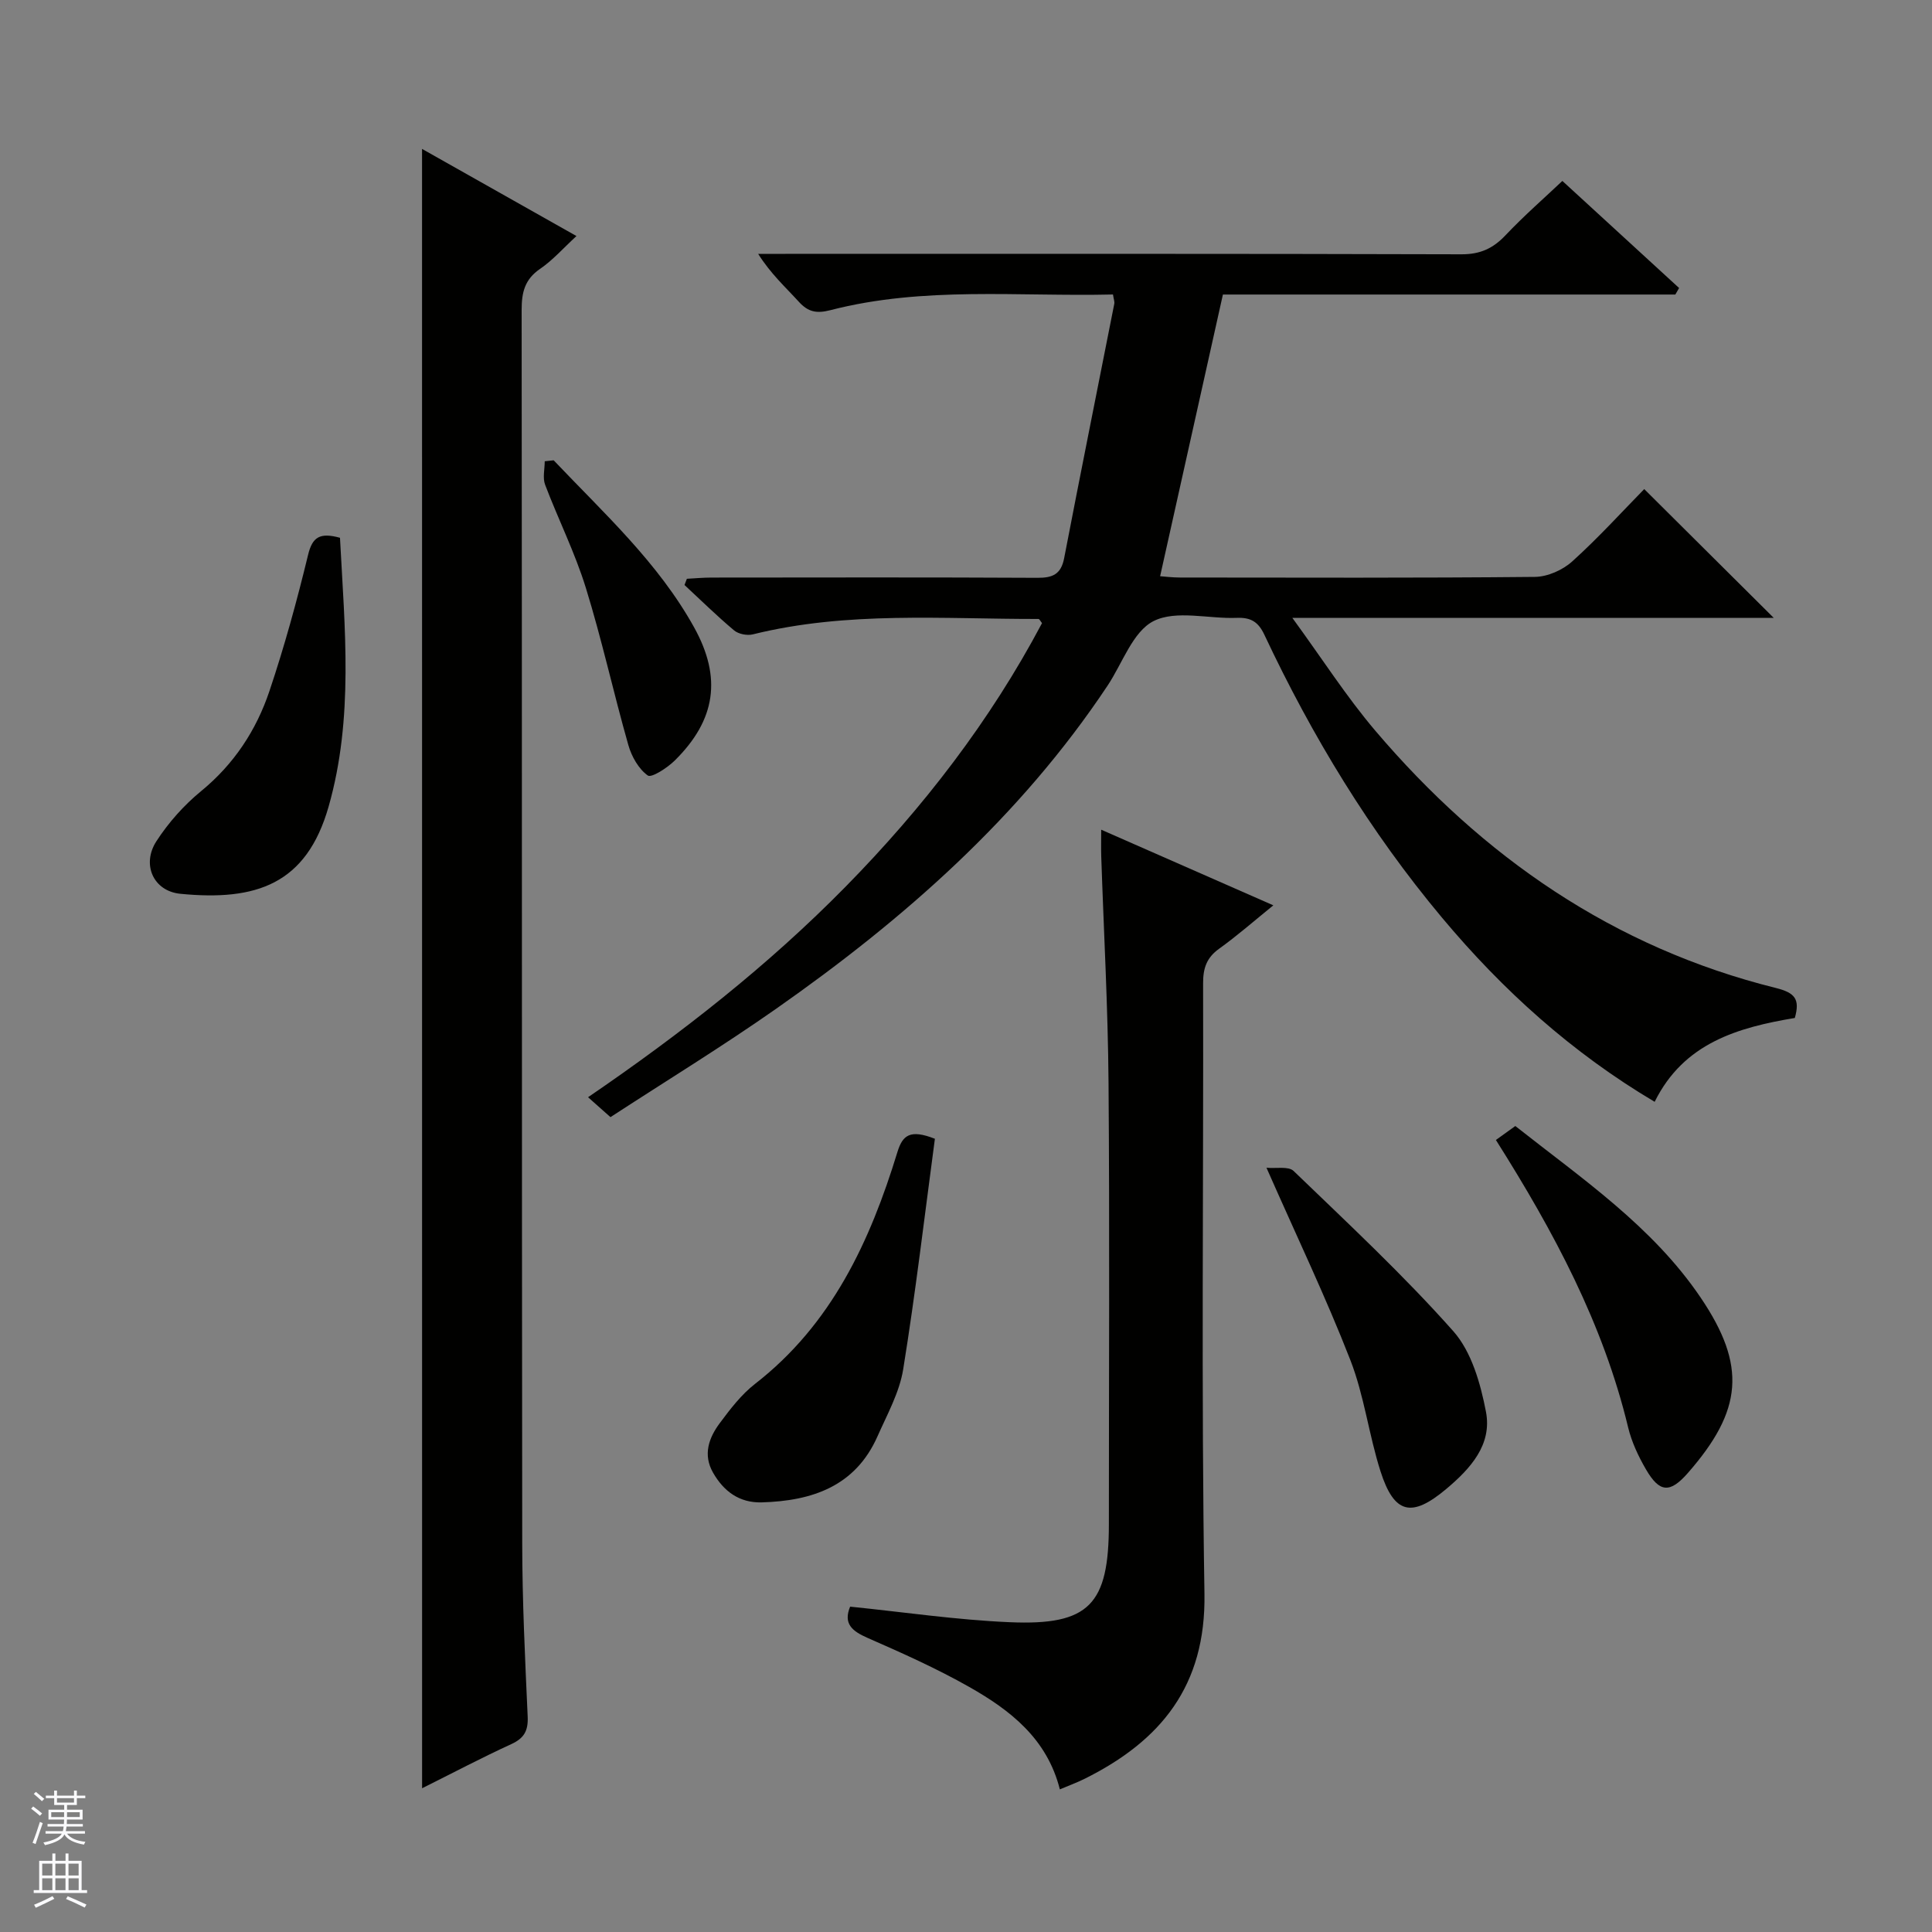<svg enable-background="new 0 0 400 400" viewBox="0 0 400 400" xmlns="http://www.w3.org/2000/svg"><rect x="0" y="0" width="400" height="400" fill="#808080" stroke="none"/><g fill="#010100"><path d="m346.86 60.98c-31.29 0-62.59 0-93.67 0-4.34 19.47-8.62 38.66-13 58.32.97.07 2.55.27 4.12.27 24.5.02 48.99.11 73.48-.13 2.62-.03 5.76-1.42 7.73-3.21 5.42-4.89 10.35-10.33 14.9-14.97 9.16 9.11 17.93 17.83 26.82 26.67-32.48 0-65.18 0-99.67 0 6.24 8.55 11.22 16.35 17.16 23.34 22.21 26.13 49.32 44.92 82.94 53.28 3.97.99 5.03 2.31 3.93 6.21-11.72 1.96-22.99 5.14-29.02 17.36-17.1-10.14-31.45-23.09-44.03-38.13-14.93-17.84-26.89-37.56-36.77-58.56-1.26-2.68-2.8-3.62-5.7-3.51-5.82.24-12.56-1.68-17.23.66-4.32 2.17-6.45 8.73-9.53 13.36-18.09 27.2-42.13 48.34-68.61 66.9-11.14 7.81-22.77 14.93-34.32 22.45-1.64-1.46-2.85-2.53-4.64-4.12 19.25-13.15 37.26-27.24 53.35-43.62 16.05-16.34 29.92-34.31 40.64-54.54-.35-.43-.54-.86-.73-.86-19.77.03-39.62-1.65-59.15 3.19-1.18.29-2.96-.06-3.87-.82-3.55-2.98-6.87-6.24-10.27-9.4.16-.43.33-.86.49-1.29 1.69-.09 3.38-.25 5.07-.25 22.5-.02 44.99-.07 67.49.05 3.14.02 4.9-.7 5.55-4.06 3.38-17.57 6.92-35.11 10.38-52.67.09-.44-.12-.94-.27-1.93-19.56.47-39.23-1.74-58.52 3.25-2.84.73-4.59.38-6.51-1.73-2.77-3.04-5.84-5.81-8.43-9.93h5.64c46.66 0 93.31-.05 139.97.09 3.87.01 6.52-1.2 9.1-3.92 3.88-4.1 8.16-7.83 11.79-11.27 7.85 7.2 16.01 14.68 24.17 22.17-.25.46-.52.91-.78 1.35z"/><path d="m87.38 30.83c10.56 5.96 20.91 11.8 31.97 18.04-2.73 2.51-4.9 5-7.54 6.8-3.17 2.17-3.81 4.86-3.81 8.47.09 85.12.02 170.24.12 255.35.01 11.97.59 23.95 1.13 35.91.13 2.94-.73 4.48-3.41 5.71-6.15 2.82-12.15 5.99-18.45 9.13-.01-113.32-.01-226.07-.01-339.41z"/><path d="m219.43 370.47c-2.64-10.49-10.27-16.4-18.75-21.2-6.77-3.84-13.92-7.03-21.06-10.16-3.24-1.42-5.06-2.96-3.61-6.47 11.06 1.12 22.02 2.75 33.03 3.22 16.49.71 20.54-3.65 20.54-20.31 0-30.47.17-60.95-.07-91.42-.12-15.61-.99-31.22-1.51-46.83-.05-1.63-.01-3.27-.01-5.52 11.99 5.27 23.5 10.32 35.64 15.66-4 3.24-7.48 6.3-11.22 8.98-2.6 1.86-3.33 4.03-3.32 7.16.1 42.13-.4 84.27.28 126.39.31 19.05-9 30.44-24.81 38.31-1.59.79-3.29 1.41-5.13 2.19z"/><path d="m193.56 235.77c-2.13 15.91-4 31.87-6.56 47.71-.77 4.79-3.31 9.35-5.32 13.89-4.6 10.39-13.57 13.38-23.97 13.68-4.63.13-7.87-2.28-10.08-6.15-2.13-3.72-.88-7.2 1.38-10.24 2.17-2.92 4.47-5.93 7.31-8.14 15.89-12.34 23.82-29.5 29.49-48.03 1.07-3.46 2.6-4.74 7.75-2.72z"/><path d="m309.71 236.02c1.47-1.05 2.63-1.89 4.02-2.89 13.8 10.9 28.38 20.77 38.35 35.49 9.59 14.16 8.7 23.4-2.61 36.33-3.69 4.22-5.86 4.15-8.69-.73-1.57-2.7-2.96-5.66-3.69-8.68-5.16-21.46-15.4-40.56-27.38-59.52z"/><path d="m70.39 111.34c.98 18.74 2.87 37.3-2.35 55.64-4.59 16.11-15 19.61-30.7 18.07-5.64-.56-8.04-6.13-4.96-10.88 2.49-3.85 5.69-7.45 9.24-10.36 6.82-5.59 11.43-12.6 14.16-20.72 3.11-9.25 5.7-18.71 8-28.19.89-3.7 2.41-4.71 6.61-3.56z"/><path d="m262.21 241.77c1.97.19 4.56-.36 5.62.67 11.24 10.84 22.71 21.51 33.06 33.17 3.78 4.26 5.64 10.84 6.76 16.67 1.31 6.82-3.19 11.78-8.26 16.03-7.1 5.94-10.73 5.2-13.57-3.69-2.42-7.57-3.37-15.65-6.24-23.02-5.05-12.97-11.08-25.55-17.37-39.83z"/><path d="m114.63 95.3c10.39 10.95 21.65 21.18 29.09 34.61 5.76 10.39 4.48 19.15-4.01 27.54-1.54 1.52-4.82 3.65-5.59 3.11-1.9-1.35-3.36-3.94-4.03-6.31-3.08-10.82-5.48-21.84-8.81-32.58-2.25-7.27-5.71-14.17-8.42-21.31-.54-1.42-.08-3.23-.08-4.86.62-.06 1.24-.13 1.85-.2z"/></g><path d="m6.45 374.46.42-.45c.65.47 1.27.95 1.85 1.44l-.45.49c-.66-.56-1.26-1.06-1.83-1.48m.93 7.33-.63-.26c.55-1.36 1.05-2.8 1.52-4.33.19.1.38.19.59.27-.46 1.29-.95 2.73-1.48 4.32m-.38-10.38.44-.42c.43.34 1.01.82 1.74 1.44l-.49.49c-.53-.51-1.09-1.01-1.69-1.51m2.5.35h1.72v-1.04h.59v1.04h3.52v-1.04h.59v1.04h1.75v.53h-1.75v1.42h-2.03v.97h3.22v2.03h-3.24c0 .35-.01.66-.03.93h3.32v.53h-3.37c-.03.27-.08.58-.15.94h3.96v.53h-3.71c.67.92 1.93 1.48 3.79 1.68-.13.24-.23.44-.29.59-2.13-.38-3.48-1.08-4.04-2.12-.43.97-1.77 1.72-4.03 2.23-.09-.19-.2-.37-.33-.55 2.1-.42 3.37-1.03 3.81-1.83h-3.36v-.53h3.58c.08-.29.13-.61.16-.94h-3.33v-.53h3.39c.02-.27.04-.58.04-.93h-3.23v-2.03h3.25v-.97h-2.07v-1.42h-1.73zm1.12 3.44v1h2.65c.01-.3.02-.44.01-.4v-.25-.35zm1.19-2h3.52v-.91h-3.52zm4.71 2h-2.63v.59c0 .15-.01.28-.01.4h2.64z" fill="#fafafc"/><path d="m13.55 383.74h.63v1.52h2.72v6.07h1.13v.6h-11.05v-.6h1.13v-6.07h2.73v-1.52h.63v1.52h2.1v-1.52zm-2.68 8.83.38.56c-1.24.63-2.53 1.25-3.85 1.85-.1-.21-.21-.42-.34-.63 1.36-.55 2.63-1.15 3.81-1.78m-2.13-4.27h2.1v-2.45h-2.1zm0 3.04h2.1v-2.46h-2.1zm2.72-3.04h2.1v-2.45h-2.1zm0 3.04h2.1v-2.46h-2.1zm6.07 3.6c-1.41-.71-2.7-1.3-3.86-1.78l.35-.56c1.45.62 2.75 1.19 3.88 1.72zm-1.25-9.09h-2.1v2.45h2.1zm-2.09 5.49h2.1v-2.46h-2.1z" fill="#fafafc"/></svg>